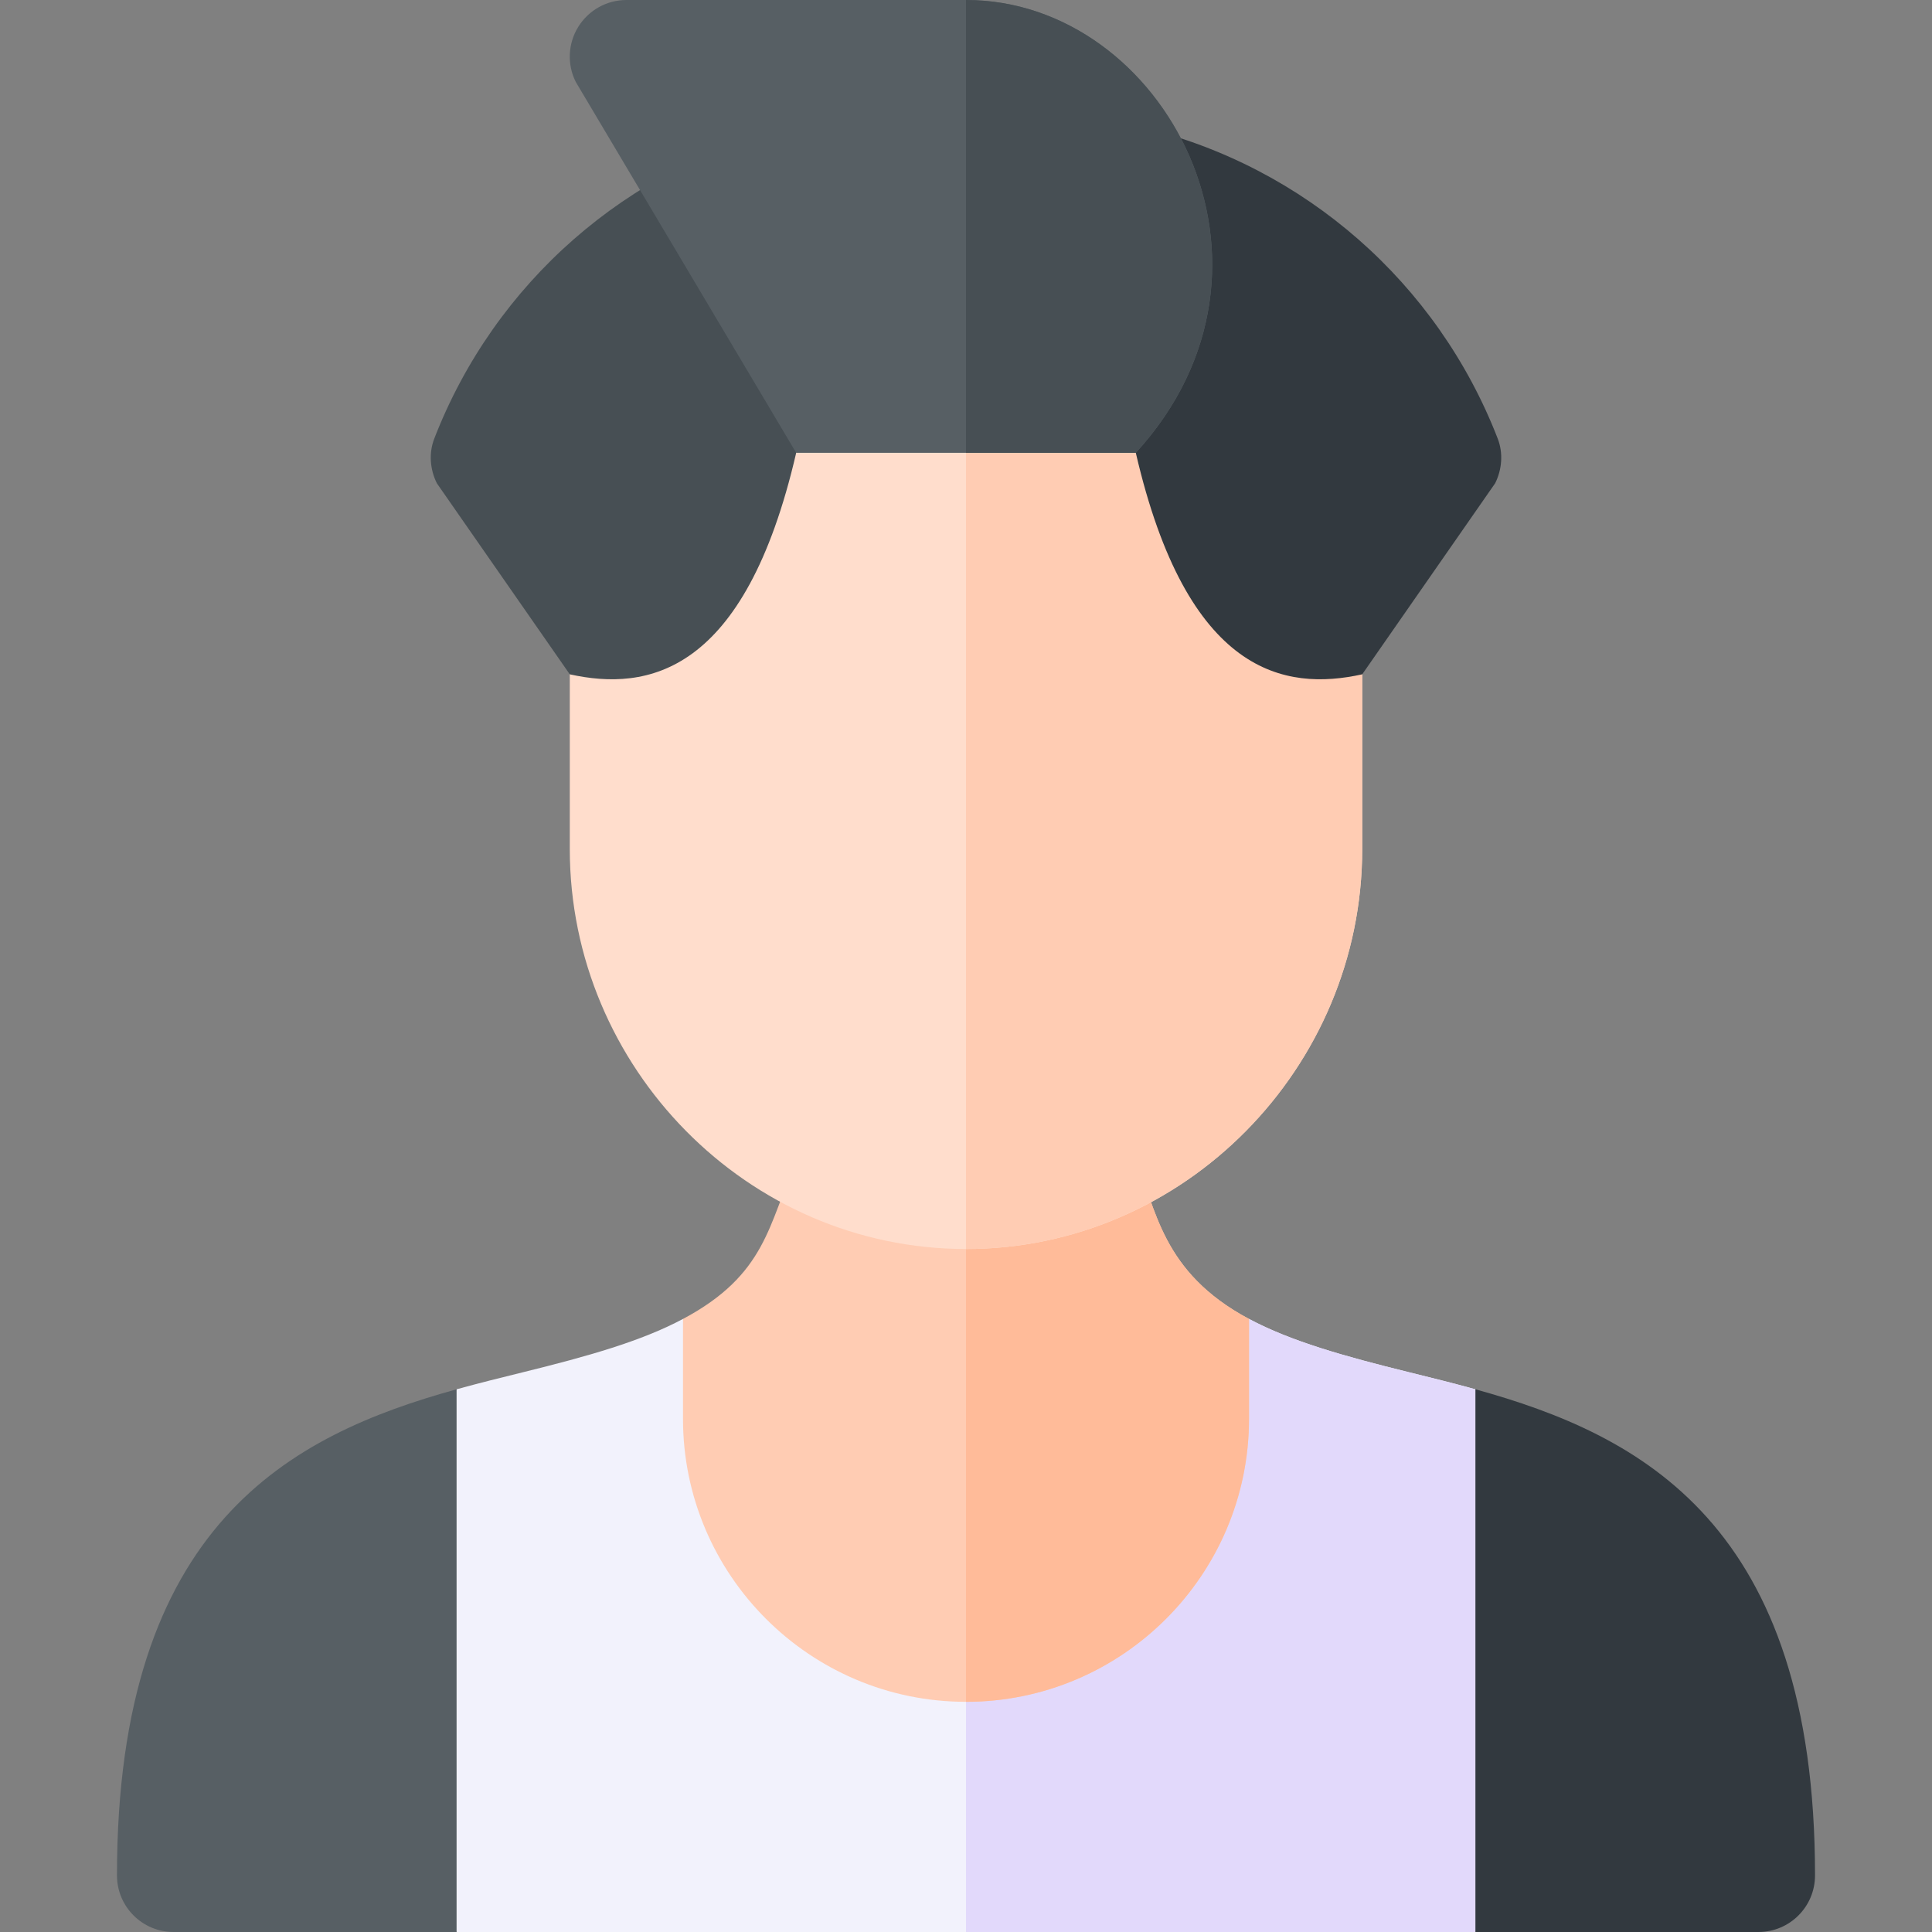 <svg id="Capa_1" enable-background="new 0 0 512 512" height="512" viewBox="0 0 512 512" width="512" xmlns="http://www.w3.org/2000/svg"><rect x="0" y="0" width="512" height="512" fill="#808080" stroke="none"/><g><path d="m391 368.178c-5.938-1.642-11.838-3.104-17.563-4.512-17.333-4.27-31.339-8.221-42.437-14.134l-30 26.468h-45-45l-30-26.468c-11.098 5.912-25.104 9.864-42.437 14.134-5.726 1.408-11.625 2.869-17.563 4.512l-15 26.104v92.875l15 24.843h135 135l15-21.563v-91.937z" fill="#f2f2fc"/><path d="m406 490.438v-91.938l-15-30.322c-5.938-1.642-11.838-3.104-17.563-4.512-17.333-4.27-31.339-8.221-42.437-14.134l-30 26.468h-45v136h135z" fill="#e2d9fb"/><path d="m31 497c0 8.291 6.709 15 15 15h75v-143.822c-43.77 12.103-90 35.619-90 128.822z" fill="#575f64"/><path d="m391 368.178v143.822h75c8.291 0 15-6.709 15-15 0-93.203-46.23-116.719-90-128.822z" fill="#32393f"/><path d="m301 307.665h-45-45c-7.381 16.723-7.859 30.073-30 41.867v26.468c0 41.353 33.647 75 75 75s75-33.647 75-75v-26.468c-23.342-12.435-24.571-29.566-30-41.867z" fill="#ffccb3"/><path d="m331 376v-26.468c-23.342-12.435-24.571-29.566-30-41.867h-45v143.335c41.353 0 75-33.647 75-75z" fill="#fb9"/><path d="m256 90h-105v135c0 57.891 47.109 106 105 106s105-48.109 105-106v-135z" fill="#fdc"/><path d="m361 225v-135h-105v241c57.891 0 105-48.109 105-106z" fill="#ffccb3"/><path d="m396.916 116.248c-15.98-41.272-51.194-72.114-94.114-82.469l-3.119 56.221 1.317 30c13.627 58.942 39.598 63.201 60 58.705l35.229-50.634c1.828-3.656 2.163-8.011.687-11.823z" fill="#32393f"/><path d="m115.084 116.248c15.98-41.272 51.194-72.114 94.114-82.469l3.118 56.221-1.316 30c-13.627 58.942-39.598 63.201-60 58.705l-35.229-50.634c-1.827-3.656-2.162-8.011-.687-11.823z" fill="#474f54"/><path d="m256 0h-90c-5.2 0-10.02 2.695-12.759 7.119s-2.988 9.946-.659 14.59l58.418 98.291h45 45c45.333-49.506 7.621-120-45-120z" fill="#575f64"/><path d="m256 0v120h45c45.333-49.506 7.621-120-45-120z" fill="#474f54"/></g></svg>